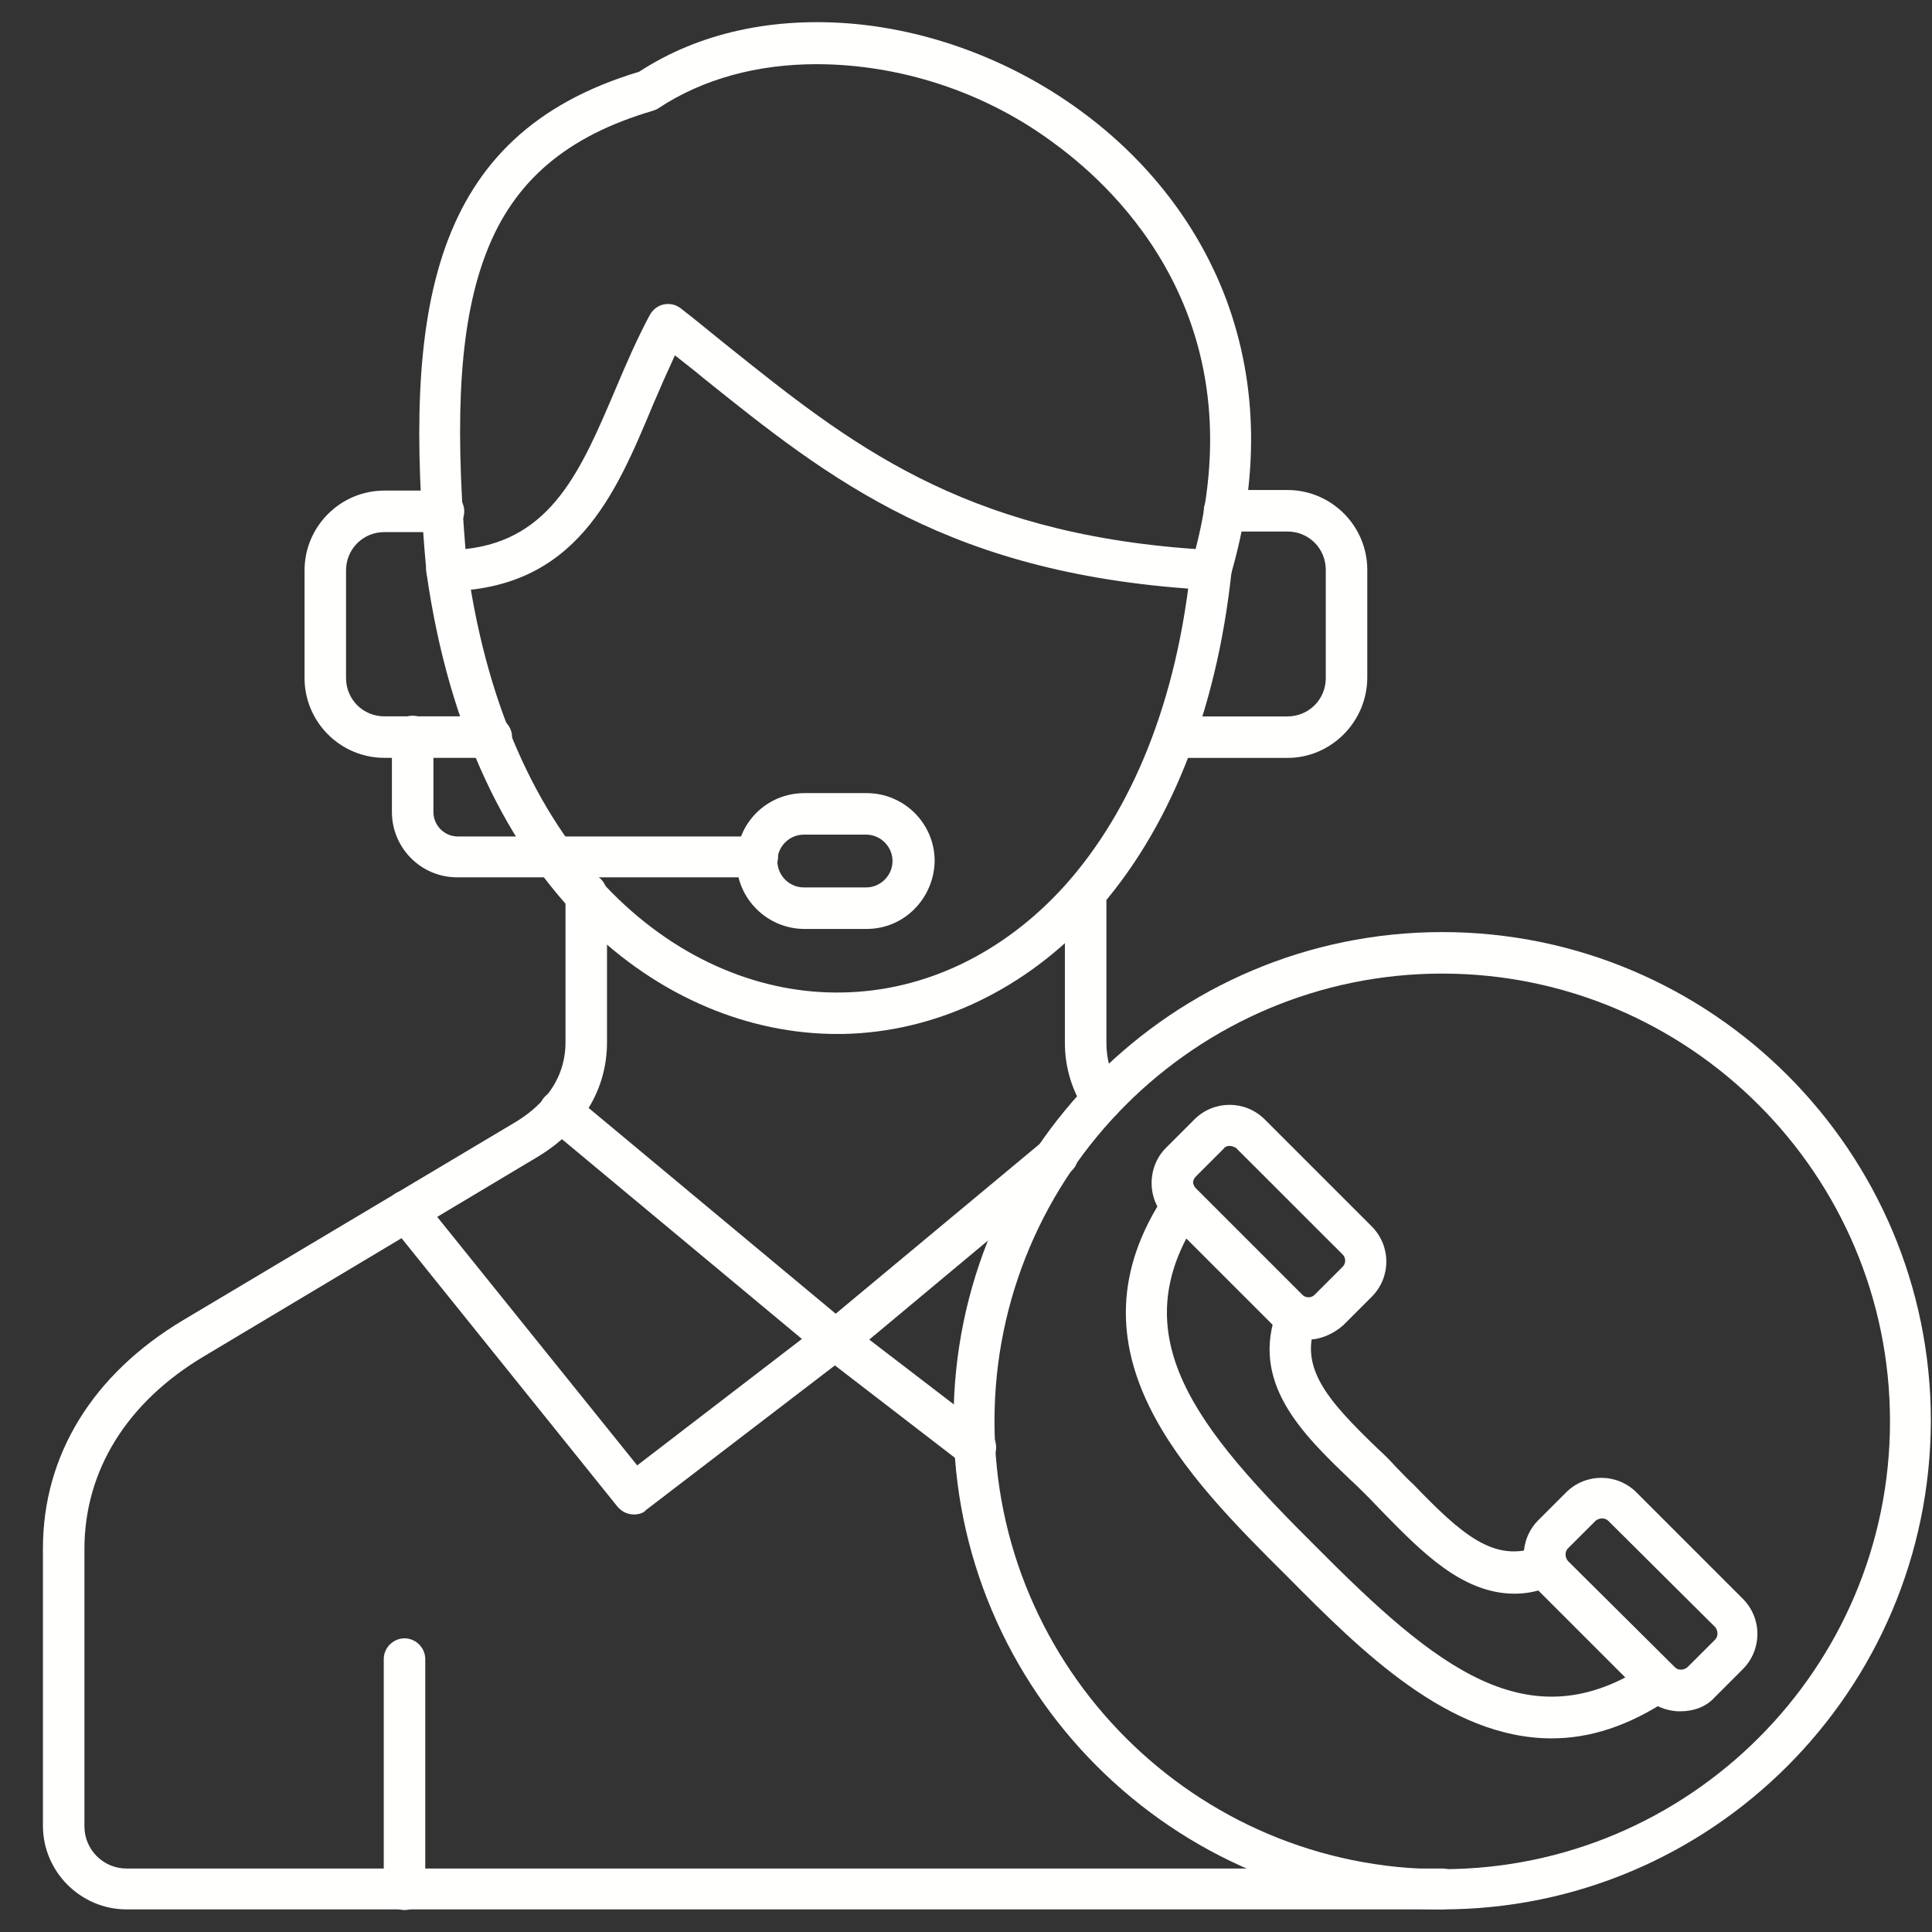 <svg xmlns="http://www.w3.org/2000/svg" width="27" height="27" viewBox="0 0 27 27" fill="none">
  <rect x="0" y="0" width="27" height="27" fill="#333333" stroke="none"/>
  <path fill-rule="evenodd" clip-rule="evenodd" d="M15.409 15.654C15.312 15.654 15.225 15.61 15.163 15.522C14.979 15.232 14.882 14.915 14.882 14.573V12.49C14.882 12.332 15.014 12.2 15.172 12.2C15.33 12.2 15.462 12.332 15.462 12.49V14.573C15.462 14.801 15.523 15.021 15.646 15.214C15.734 15.346 15.69 15.522 15.559 15.61C15.506 15.645 15.462 15.654 15.409 15.654ZM20.155 26.684H1.769C1.127 26.684 0.6 26.157 0.6 25.515V21.639C0.6 20.338 1.294 19.205 2.56 18.449L7.191 15.689C7.517 15.496 7.903 15.144 7.903 14.564V12.49C7.903 12.332 8.035 12.2 8.193 12.2C8.352 12.2 8.483 12.332 8.483 12.49V14.564C8.483 15.232 8.132 15.803 7.49 16.181L2.858 18.95C1.777 19.591 1.18 20.549 1.18 21.648V25.524C1.18 25.849 1.443 26.113 1.769 26.113H20.155C20.314 26.113 20.445 26.245 20.445 26.403C20.436 26.561 20.305 26.684 20.155 26.684Z" fill="#FFFFFE"/>
  <path fill-rule="evenodd" clip-rule="evenodd" d="M11.7 14.45C9.283 14.45 6.594 12.473 5.961 8.008C5.934 7.849 6.049 7.7 6.207 7.682C6.365 7.656 6.506 7.77 6.532 7.929C7.121 12.095 9.591 13.914 11.77 13.87C12.922 13.852 14.02 13.325 14.873 12.385C15.831 11.321 16.446 9.783 16.64 7.929C16.657 7.77 16.798 7.656 16.956 7.674C17.114 7.691 17.228 7.832 17.211 7.99C17 9.959 16.341 11.611 15.295 12.771C14.337 13.826 13.089 14.424 11.779 14.45C11.762 14.45 11.735 14.45 11.7 14.45Z" fill="#FFFFFE"/>
  <path fill-rule="evenodd" clip-rule="evenodd" d="M11.409 0.897C10.592 0.897 9.827 1.099 9.203 1.512C9.177 1.53 9.15 1.539 9.124 1.548C7.929 1.899 7.182 2.523 6.795 3.534C6.435 4.465 6.347 5.749 6.505 7.673C7.709 7.542 8.122 6.566 8.597 5.45C8.746 5.098 8.896 4.747 9.08 4.404C9.124 4.325 9.194 4.272 9.274 4.255C9.361 4.237 9.441 4.255 9.511 4.307C9.739 4.483 9.959 4.668 10.179 4.843C11.849 6.179 13.422 7.445 16.709 7.673C17.535 4.465 15.628 2.664 14.758 2.022C13.756 1.266 12.543 0.897 11.409 0.897ZM6.25 8.262C6.101 8.262 5.978 8.148 5.96 7.999C5.626 4.334 6.004 1.881 8.931 1.003C9.766 0.458 10.812 0.229 11.954 0.335C13.062 0.44 14.178 0.871 15.101 1.548C16.05 2.242 16.753 3.156 17.14 4.193C17.579 5.38 17.597 6.672 17.201 8.034C17.166 8.166 17.043 8.245 16.911 8.245C13.281 8.051 11.603 6.707 9.818 5.274C9.695 5.169 9.564 5.072 9.432 4.966C9.326 5.195 9.221 5.432 9.124 5.661C8.597 6.926 8.043 8.236 6.25 8.262Z" fill="#FFFFFE"/>
  <path fill-rule="evenodd" clip-rule="evenodd" d="M8.861 21.165C8.773 21.165 8.694 21.129 8.632 21.059L5.451 17.104C5.354 16.981 5.372 16.796 5.495 16.7C5.618 16.603 5.802 16.62 5.899 16.744L8.905 20.479L11.207 18.712L7.639 15.742C7.516 15.636 7.499 15.46 7.604 15.337C7.71 15.214 7.885 15.197 8.008 15.302L11.849 18.501C11.919 18.554 11.955 18.642 11.955 18.73C11.955 18.818 11.911 18.897 11.84 18.95L9.028 21.103C8.993 21.147 8.922 21.165 8.861 21.165Z" fill="#FFFFFE"/>
  <path fill-rule="evenodd" clip-rule="evenodd" d="M13.625 20.514C13.563 20.514 13.502 20.497 13.449 20.453L11.507 18.958C11.437 18.906 11.393 18.827 11.393 18.739C11.393 18.651 11.428 18.572 11.498 18.51L14.592 15.935C14.715 15.829 14.899 15.847 14.996 15.97C15.102 16.093 15.084 16.278 14.961 16.374L12.148 18.721L13.81 19.995C13.933 20.092 13.959 20.277 13.862 20.4C13.792 20.461 13.713 20.514 13.625 20.514Z" fill="#FFFFFE"/>
  <path fill-rule="evenodd" clip-rule="evenodd" d="M5.653 26.693C5.495 26.693 5.363 26.561 5.363 26.403V23.186C5.363 23.028 5.495 22.896 5.653 22.896C5.812 22.896 5.943 23.028 5.943 23.186V26.403C5.952 26.561 5.812 26.693 5.653 26.693Z" fill="#FFFFFE"/>
  <path fill-rule="evenodd" clip-rule="evenodd" d="M6.857 10.591H5.372C4.757 10.591 4.256 10.09 4.256 9.475V7.972C4.256 7.357 4.757 6.856 5.372 6.856H6.198C6.356 6.856 6.488 6.988 6.488 7.146C6.488 7.304 6.356 7.436 6.198 7.436H5.372C5.073 7.436 4.836 7.673 4.836 7.972V9.475C4.836 9.774 5.073 10.011 5.372 10.011H6.866C7.024 10.011 7.156 10.143 7.156 10.301C7.147 10.46 7.016 10.591 6.857 10.591Z" fill="#FFFFFE"/>
  <path fill-rule="evenodd" clip-rule="evenodd" d="M17.992 10.592H16.419C16.261 10.592 16.129 10.46 16.129 10.302C16.129 10.144 16.261 10.012 16.419 10.012H17.992C18.291 10.012 18.528 9.774 18.528 9.476V7.964C18.528 7.665 18.291 7.428 17.992 7.428H17.113C16.955 7.428 16.823 7.296 16.823 7.138C16.823 6.979 16.955 6.848 17.113 6.848H17.992C18.607 6.848 19.108 7.349 19.108 7.964V9.467C19.108 10.082 18.607 10.592 17.992 10.592Z" fill="#FFFFFE"/>
  <path fill-rule="evenodd" clip-rule="evenodd" d="M10.574 12.261H6.391C5.881 12.261 5.477 11.848 5.477 11.347V10.293C5.477 10.134 5.608 10.002 5.767 10.002C5.925 10.002 6.057 10.134 6.057 10.293V11.347C6.057 11.532 6.206 11.69 6.399 11.69H10.583C10.741 11.69 10.873 11.822 10.873 11.98C10.873 12.129 10.732 12.261 10.574 12.261Z" fill="#FFFFFE"/>
  <path fill-rule="evenodd" clip-rule="evenodd" d="M11.233 11.664C11.031 11.664 10.864 11.831 10.864 12.033C10.864 12.235 11.031 12.402 11.233 12.402H12.104C12.306 12.402 12.473 12.235 12.473 12.033C12.473 11.831 12.306 11.664 12.104 11.664H11.233ZM12.112 12.982H11.242C10.724 12.982 10.293 12.56 10.293 12.033C10.293 11.505 10.715 11.084 11.242 11.084H12.112C12.631 11.084 13.062 11.505 13.062 12.033C13.053 12.551 12.64 12.982 12.112 12.982Z" fill="#FFFFFE"/>
  <path fill-rule="evenodd" clip-rule="evenodd" d="M20.155 13.606C16.71 13.606 13.898 16.41 13.898 19.864C13.898 23.309 16.701 26.122 20.155 26.122C23.601 26.122 26.413 23.318 26.413 19.864C26.413 16.41 23.601 13.606 20.155 13.606ZM20.155 26.684C16.385 26.684 13.326 23.617 13.326 19.855C13.326 16.084 16.394 13.026 20.155 13.026C23.926 13.026 26.984 16.093 26.984 19.855C26.976 23.625 23.917 26.684 20.155 26.684Z" fill="#FFFFFE"/>
  <path fill-rule="evenodd" clip-rule="evenodd" d="M17.184 16.014C17.157 16.014 17.122 16.023 17.105 16.049L16.709 16.445C16.683 16.471 16.674 16.506 16.674 16.524C16.674 16.541 16.683 16.576 16.709 16.603L18.203 18.097C18.247 18.141 18.326 18.141 18.37 18.097L18.766 17.701C18.81 17.657 18.81 17.578 18.766 17.534L17.271 16.04C17.254 16.032 17.219 16.014 17.184 16.014ZM18.282 18.721C18.106 18.721 17.931 18.651 17.79 18.519L16.296 17.025C16.164 16.893 16.094 16.717 16.094 16.532C16.094 16.348 16.164 16.172 16.296 16.04L16.691 15.645C16.964 15.372 17.403 15.372 17.676 15.645L19.17 17.139C19.442 17.411 19.442 17.851 19.17 18.123L18.774 18.519C18.634 18.642 18.458 18.721 18.282 18.721Z" fill="#FFFFFE"/>
  <path fill-rule="evenodd" clip-rule="evenodd" d="M23.407 23.3C23.45 23.345 23.529 23.345 23.582 23.3L23.969 22.914C24.013 22.87 24.013 22.791 23.969 22.738L22.475 21.253C22.431 21.209 22.352 21.209 22.299 21.253L21.912 21.639C21.868 21.683 21.868 21.762 21.912 21.815L23.407 23.3ZM23.477 23.916C23.301 23.916 23.116 23.846 22.985 23.714L21.499 22.228C21.227 21.956 21.227 21.516 21.499 21.244L21.886 20.857C22.158 20.585 22.598 20.585 22.87 20.857L24.356 22.343C24.628 22.615 24.628 23.054 24.356 23.327L23.969 23.714C23.846 23.854 23.67 23.916 23.477 23.916Z" fill="#FFFFFE"/>
  <path fill-rule="evenodd" clip-rule="evenodd" d="M21.166 22.272C20.437 22.272 19.865 21.683 19.347 21.156C19.268 21.077 19.189 20.989 19.109 20.91C19.03 20.831 18.951 20.752 18.863 20.672C18.204 20.04 17.457 19.319 17.853 18.299C17.914 18.15 18.081 18.08 18.222 18.132C18.371 18.194 18.442 18.361 18.389 18.502C18.151 19.117 18.556 19.574 19.259 20.25C19.347 20.33 19.426 20.409 19.505 20.497C19.584 20.576 19.663 20.664 19.751 20.743C20.428 21.446 20.885 21.85 21.5 21.613C21.649 21.551 21.817 21.63 21.869 21.78C21.931 21.929 21.852 22.096 21.702 22.149C21.526 22.237 21.342 22.272 21.166 22.272ZM21.685 24.294C20.243 24.294 19.021 23.072 17.993 22.035C16.578 20.628 14.82 18.871 16.288 16.682C16.376 16.55 16.552 16.515 16.684 16.603C16.816 16.691 16.851 16.867 16.763 16.999C15.646 18.669 16.736 19.969 18.398 21.622C20.05 23.283 21.359 24.373 23.029 23.256C23.161 23.169 23.337 23.204 23.425 23.335C23.513 23.467 23.478 23.643 23.346 23.731C22.757 24.127 22.212 24.294 21.685 24.294Z" fill="#FFFFFE"/>
</svg>
